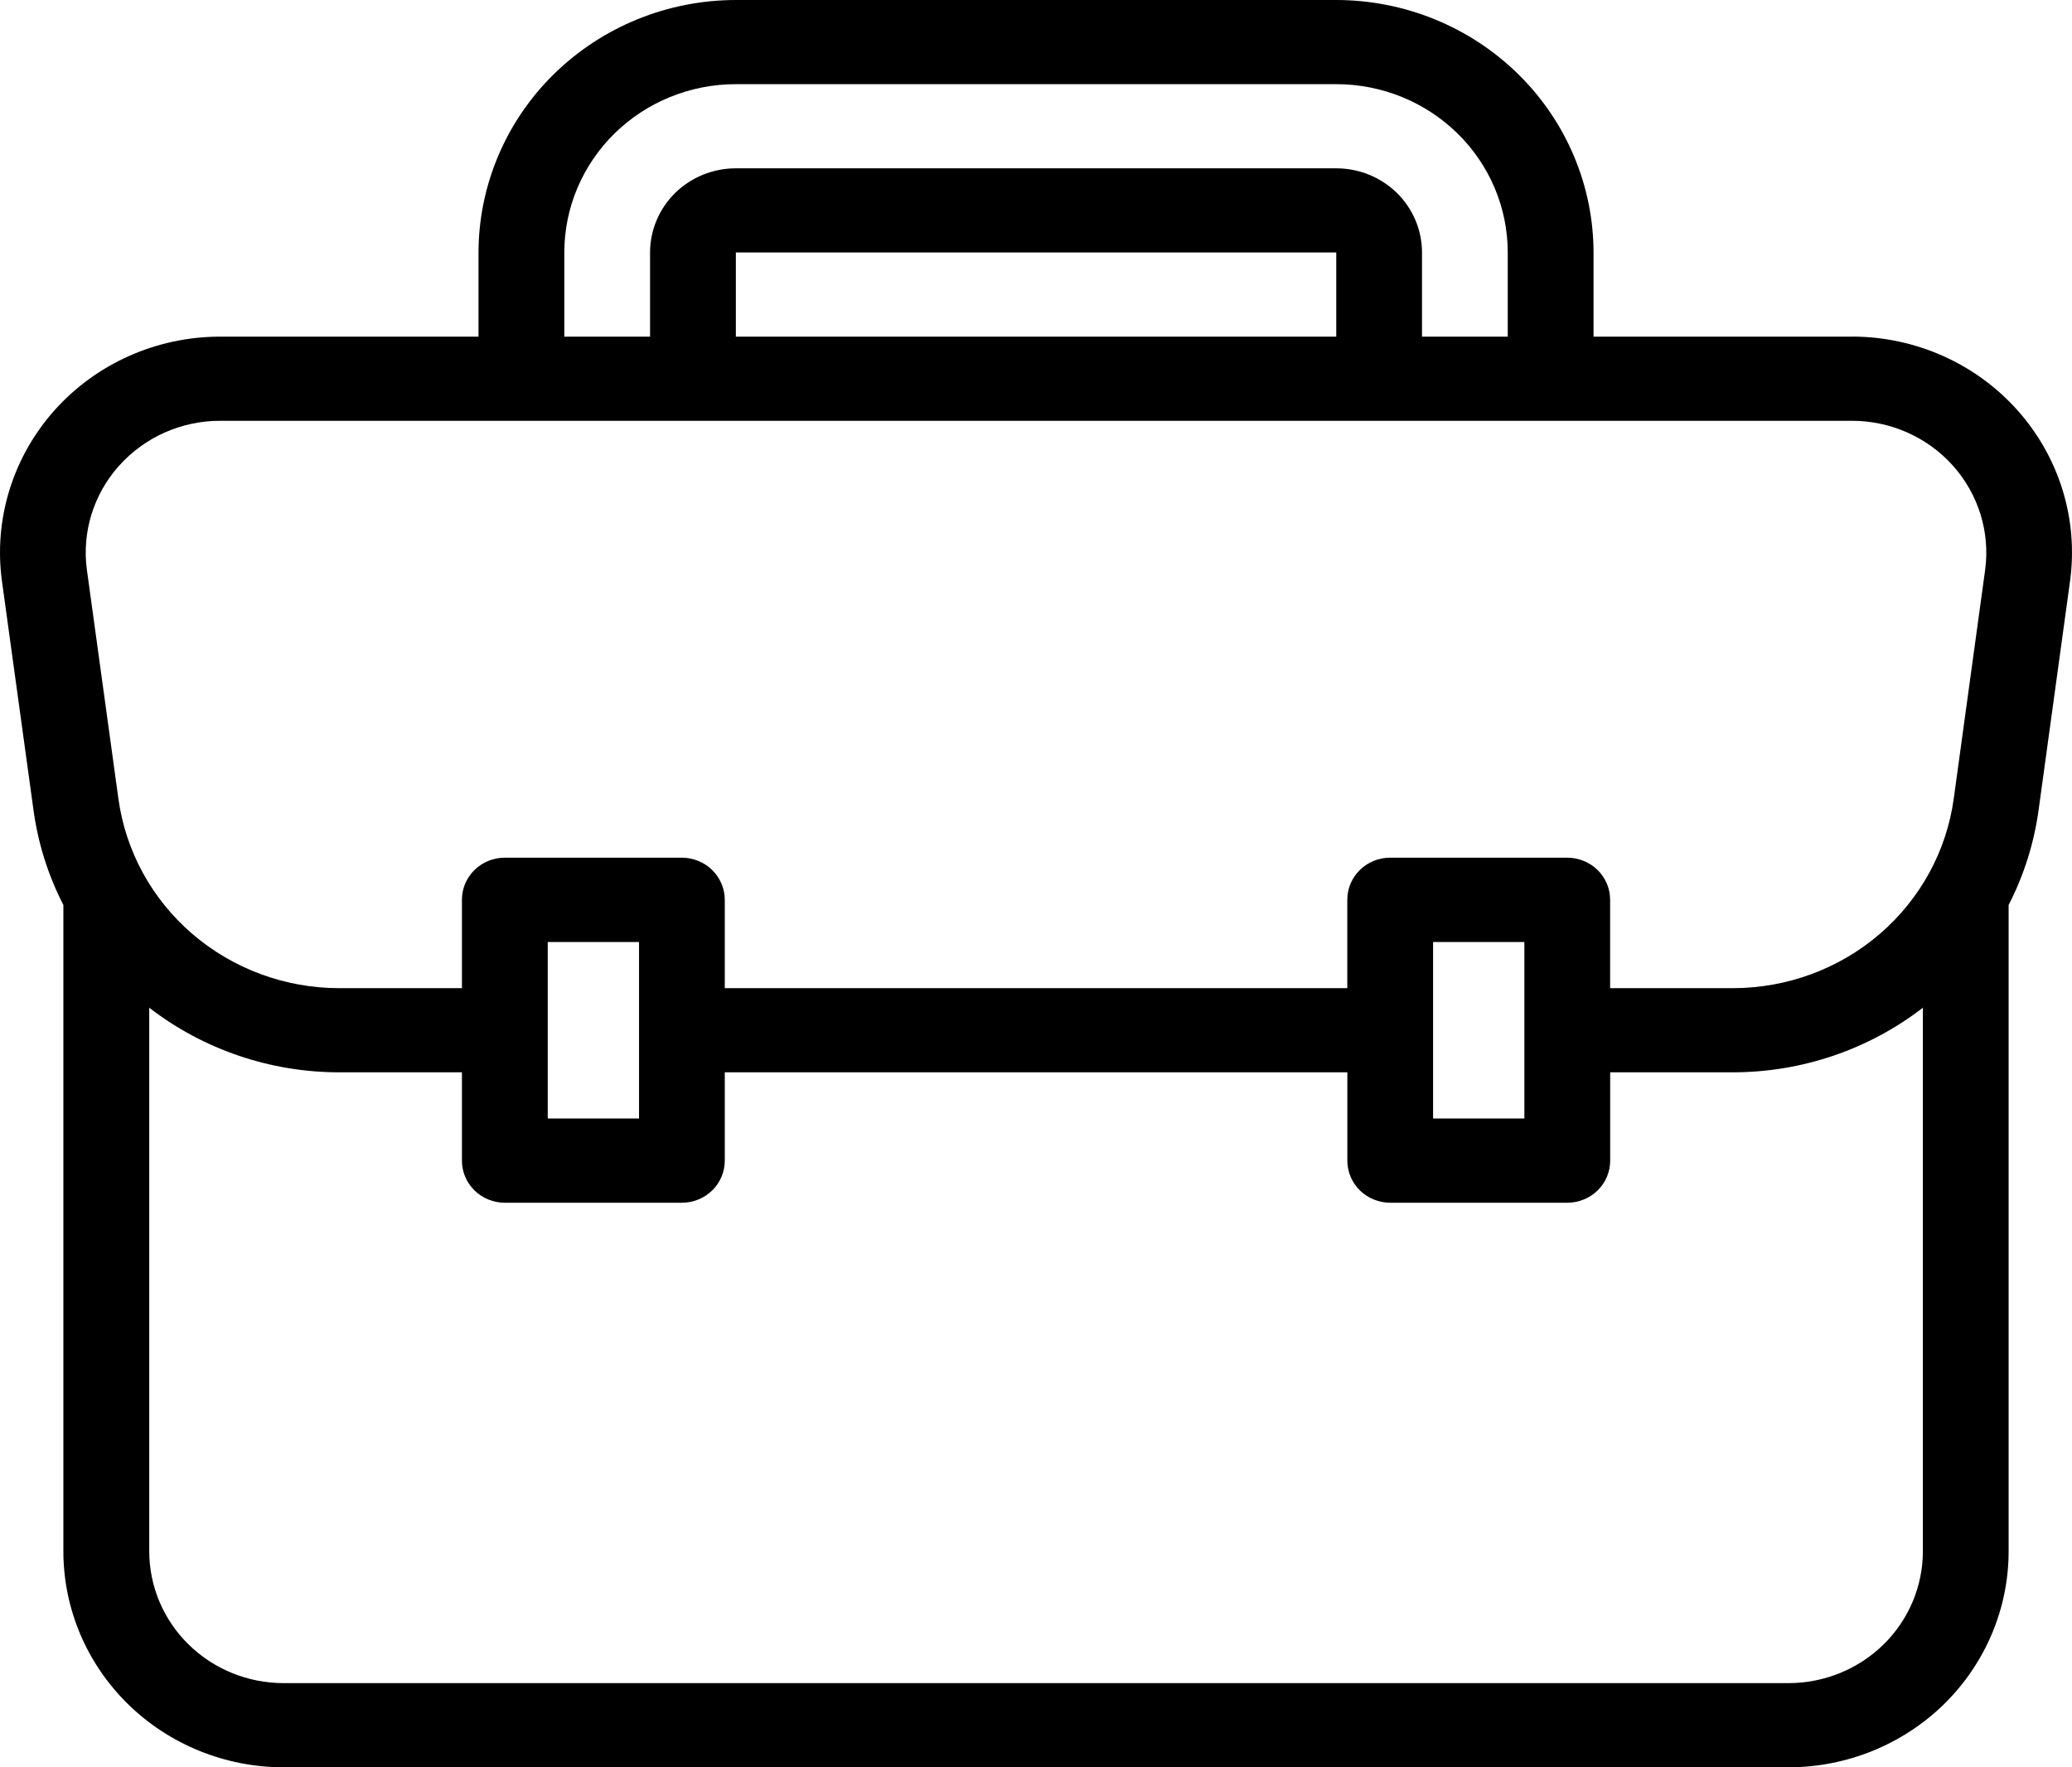 <!--
  - Copyright (c) TIKI Inc.
  - MIT license. See LICENSE file in root directory.
  -->

<svg width="34" height="29" viewBox="0 0 34 29" xmlns="http://www.w3.org/2000/svg">
  <path
    d="M30.388 5.524H26.149V4.143C26.147 3.045 25.702 1.991 24.911 1.215C24.119 0.438 23.046 0.001 21.927 0H12.075C10.955 0.001 9.882 0.438 9.09 1.215C8.299 1.991 7.854 3.045 7.852 4.143V5.524H3.613C2.572 5.524 1.581 5.964 0.895 6.732C0.209 7.501 -0.106 8.523 0.032 9.535L0.548 13.281C0.621 13.828 0.787 14.358 1.04 14.85V25.459C1.041 26.398 1.422 27.298 2.099 27.962C2.776 28.626 3.694 28.999 4.651 29H29.351C30.308 28.999 31.225 28.625 31.902 27.962C32.578 27.297 32.959 26.398 32.96 25.459V14.85C33.213 14.359 33.379 13.829 33.453 13.284L33.968 9.534C34.106 8.521 33.791 7.5 33.105 6.732C32.419 5.963 31.428 5.523 30.387 5.523L30.388 5.524ZM9.26 4.143C9.26 3.41 9.557 2.708 10.084 2.19C10.612 1.672 11.328 1.381 12.075 1.381H21.927C22.673 1.381 23.389 1.672 23.917 2.19C24.445 2.708 24.741 3.411 24.741 4.143V5.524H23.334V4.143C23.334 3.777 23.186 3.425 22.922 3.166C22.658 2.907 22.3 2.762 21.927 2.762H12.075C11.702 2.762 11.343 2.907 11.079 3.166C10.816 3.425 10.667 3.777 10.667 4.143V5.524H9.26V4.143ZM21.927 5.524H12.075V4.143H21.927V5.524ZM1.953 7.644C2.372 7.174 2.977 6.904 3.613 6.905H30.388C31.023 6.904 31.627 7.173 32.046 7.641C32.465 8.11 32.658 8.733 32.575 9.35L32.06 13.102C31.943 13.963 31.511 14.752 30.846 15.325C30.181 15.897 29.327 16.213 28.442 16.215H26.421V14.764C26.421 14.581 26.347 14.406 26.215 14.276C26.083 14.147 25.904 14.074 25.717 14.074H22.811C22.423 14.074 22.108 14.383 22.108 14.764V16.215H11.893V14.764C11.893 14.581 11.818 14.406 11.686 14.276C11.555 14.147 11.375 14.074 11.189 14.074H8.283C7.895 14.074 7.58 14.383 7.58 14.764V16.215H5.559C4.674 16.213 3.82 15.896 3.155 15.324C2.489 14.751 2.059 13.961 1.942 13.1L1.426 9.352V9.352C1.342 8.735 1.534 8.112 1.952 7.644L1.953 7.644ZM25.014 15.458V18.354L23.516 18.354V15.458L25.014 15.458ZM10.486 15.458V18.354L8.988 18.354V15.458L10.486 15.458ZM29.35 27.619H4.651C4.067 27.618 3.507 27.39 3.095 26.985C2.682 26.581 2.45 26.031 2.449 25.458V16.536C3.336 17.221 4.431 17.594 5.559 17.596H7.58V19.046C7.58 19.229 7.654 19.404 7.786 19.534C7.918 19.663 8.097 19.736 8.283 19.736H11.189C11.376 19.736 11.554 19.663 11.687 19.534C11.819 19.404 11.893 19.229 11.893 19.046V17.596H22.109V19.046C22.109 19.229 22.183 19.404 22.315 19.534C22.447 19.663 22.626 19.736 22.813 19.736H25.718C25.905 19.736 26.084 19.663 26.216 19.534C26.348 19.404 26.422 19.229 26.422 19.046V17.596H28.442C29.571 17.594 30.666 17.221 31.553 16.536V25.458C31.552 26.031 31.32 26.58 30.907 26.985C30.494 27.39 29.934 27.618 29.351 27.619H29.35Z"/>
</svg>
